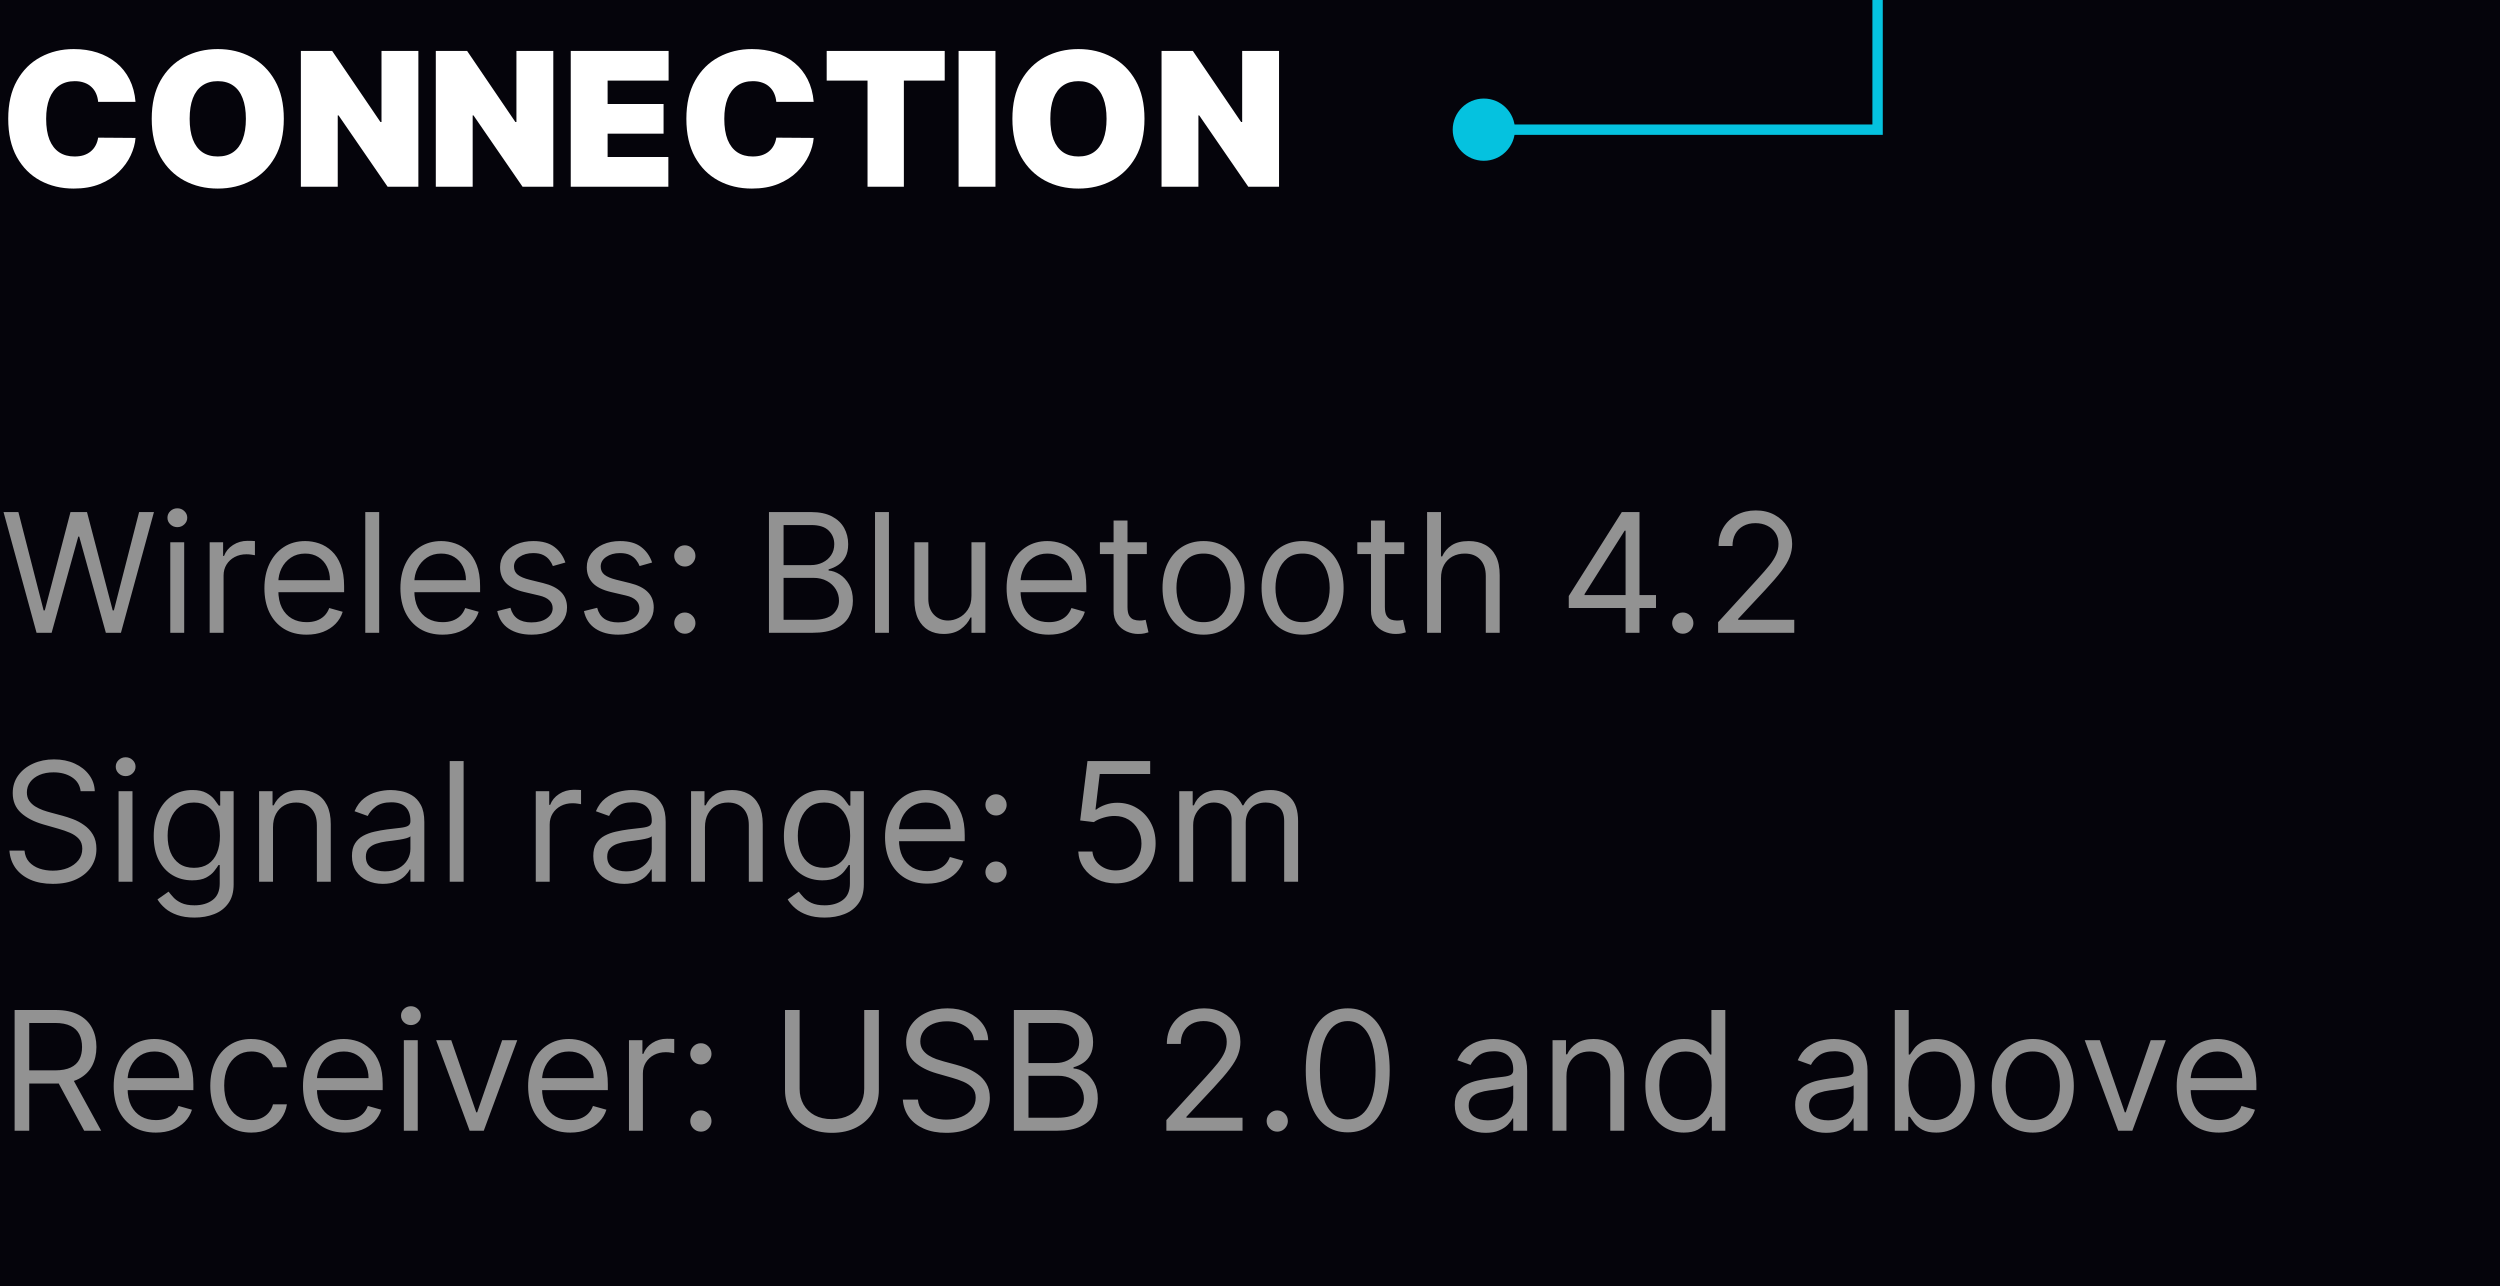 <svg width="241" height="124" viewBox="0 0 241 124" fill="none" xmlns="http://www.w3.org/2000/svg">
<rect width="241" height="124" fill="#E5E5E5"/>
<g clip-path="url(#clip0_0_1)">
<rect width="1280" height="4543" transform="translate(-199 -2872)" fill="white"/>
<rect x="-199" y="-442" width="1280" height="681" fill="#05040B"/>
<path d="M3.523 61L0.341 49.364H1.773L4.205 58.841H4.318L6.795 49.364H8.386L10.864 58.841H10.977L13.409 49.364H14.841L11.659 61H10.204L7.636 51.727H7.545L4.977 61H3.523ZM16.415 61V52.273H17.756V61H16.415ZM17.097 50.818C16.835 50.818 16.61 50.729 16.421 50.551C16.235 50.373 16.142 50.159 16.142 49.909C16.142 49.659 16.235 49.445 16.421 49.267C16.61 49.089 16.835 49 17.097 49C17.358 49 17.581 49.089 17.767 49.267C17.956 49.445 18.051 49.659 18.051 49.909C18.051 50.159 17.956 50.373 17.767 50.551C17.581 50.729 17.358 50.818 17.097 50.818ZM20.212 61V52.273H21.507V53.591H21.598C21.757 53.159 22.045 52.809 22.462 52.54C22.878 52.271 23.348 52.136 23.871 52.136C23.969 52.136 24.092 52.138 24.24 52.142C24.388 52.146 24.5 52.151 24.575 52.159V53.523C24.53 53.511 24.426 53.494 24.263 53.472C24.104 53.445 23.935 53.432 23.757 53.432C23.333 53.432 22.954 53.521 22.621 53.699C22.291 53.873 22.03 54.115 21.837 54.426C21.647 54.733 21.553 55.083 21.553 55.477V61H20.212ZM29.558 61.182C28.717 61.182 27.992 60.996 27.382 60.625C26.776 60.25 26.308 59.727 25.979 59.057C25.653 58.383 25.49 57.599 25.49 56.705C25.49 55.811 25.653 55.023 25.979 54.341C26.308 53.655 26.767 53.121 27.354 52.739C27.945 52.352 28.634 52.159 29.422 52.159C29.876 52.159 30.325 52.235 30.768 52.386C31.212 52.538 31.615 52.784 31.979 53.125C32.342 53.462 32.632 53.909 32.848 54.466C33.064 55.023 33.172 55.708 33.172 56.523V57.091H26.445V55.932H31.808C31.808 55.439 31.71 55 31.513 54.614C31.32 54.227 31.043 53.922 30.683 53.699C30.327 53.475 29.907 53.364 29.422 53.364C28.888 53.364 28.426 53.496 28.035 53.761C27.649 54.023 27.352 54.364 27.143 54.784C26.935 55.205 26.831 55.655 26.831 56.136V56.909C26.831 57.568 26.945 58.127 27.172 58.585C27.403 59.04 27.723 59.386 28.132 59.625C28.541 59.86 29.017 59.977 29.558 59.977C29.91 59.977 30.229 59.928 30.513 59.83C30.801 59.727 31.049 59.576 31.257 59.375C31.465 59.17 31.626 58.917 31.74 58.614L33.035 58.977C32.899 59.417 32.67 59.803 32.348 60.136C32.026 60.466 31.628 60.724 31.155 60.909C30.681 61.091 30.149 61.182 29.558 61.182ZM36.553 49.364V61H35.212V49.364H36.553ZM42.668 61.182C41.827 61.182 41.101 60.996 40.492 60.625C39.885 60.25 39.418 59.727 39.088 59.057C38.762 58.383 38.599 57.599 38.599 56.705C38.599 55.811 38.762 55.023 39.088 54.341C39.418 53.655 39.876 53.121 40.463 52.739C41.054 52.352 41.743 52.159 42.531 52.159C42.986 52.159 43.435 52.235 43.878 52.386C44.321 52.538 44.724 52.784 45.088 53.125C45.452 53.462 45.742 53.909 45.957 54.466C46.173 55.023 46.281 55.708 46.281 56.523V57.091H39.554V55.932H44.918C44.918 55.439 44.819 55 44.622 54.614C44.429 54.227 44.153 53.922 43.793 53.699C43.437 53.475 43.016 53.364 42.531 53.364C41.997 53.364 41.535 53.496 41.145 53.761C40.758 54.023 40.461 54.364 40.253 54.784C40.044 55.205 39.94 55.655 39.94 56.136V56.909C39.94 57.568 40.054 58.127 40.281 58.585C40.512 59.04 40.832 59.386 41.242 59.625C41.651 59.86 42.126 59.977 42.668 59.977C43.02 59.977 43.338 59.928 43.622 59.83C43.91 59.727 44.158 59.576 44.367 59.375C44.575 59.17 44.736 58.917 44.849 58.614L46.145 58.977C46.008 59.417 45.779 59.803 45.457 60.136C45.135 60.466 44.738 60.724 44.264 60.909C43.791 61.091 43.258 61.182 42.668 61.182ZM54.503 54.227L53.298 54.568C53.222 54.367 53.111 54.172 52.963 53.983C52.819 53.79 52.622 53.631 52.372 53.506C52.122 53.381 51.802 53.318 51.412 53.318C50.878 53.318 50.433 53.441 50.077 53.688C49.724 53.93 49.548 54.239 49.548 54.614C49.548 54.947 49.669 55.21 49.912 55.403C50.154 55.597 50.533 55.758 51.048 55.886L52.344 56.205C53.124 56.394 53.706 56.684 54.088 57.074C54.471 57.46 54.662 57.958 54.662 58.568C54.662 59.068 54.518 59.515 54.23 59.909C53.946 60.303 53.548 60.614 53.037 60.841C52.526 61.068 51.931 61.182 51.253 61.182C50.363 61.182 49.626 60.989 49.043 60.602C48.459 60.216 48.09 59.651 47.935 58.909L49.207 58.591C49.329 59.061 49.558 59.413 49.895 59.648C50.236 59.883 50.681 60 51.23 60C51.855 60 52.351 59.867 52.719 59.602C53.09 59.333 53.276 59.011 53.276 58.636C53.276 58.333 53.169 58.08 52.957 57.875C52.745 57.667 52.419 57.511 51.98 57.409L50.526 57.068C49.726 56.879 49.139 56.585 48.764 56.188C48.393 55.786 48.207 55.284 48.207 54.682C48.207 54.189 48.346 53.754 48.622 53.375C48.903 52.996 49.283 52.699 49.764 52.483C50.249 52.267 50.798 52.159 51.412 52.159C52.276 52.159 52.954 52.349 53.446 52.727C53.942 53.106 54.294 53.606 54.503 54.227ZM62.862 54.227L61.658 54.568C61.582 54.367 61.47 54.172 61.322 53.983C61.178 53.79 60.981 53.631 60.731 53.506C60.481 53.381 60.161 53.318 59.771 53.318C59.237 53.318 58.792 53.441 58.436 53.688C58.084 53.93 57.908 54.239 57.908 54.614C57.908 54.947 58.029 55.21 58.271 55.403C58.514 55.597 58.892 55.758 59.408 55.886L60.703 56.205C61.483 56.394 62.065 56.684 62.447 57.074C62.83 57.46 63.021 57.958 63.021 58.568C63.021 59.068 62.877 59.515 62.59 59.909C62.305 60.303 61.908 60.614 61.396 60.841C60.885 61.068 60.29 61.182 59.612 61.182C58.722 61.182 57.985 60.989 57.402 60.602C56.819 60.216 56.449 59.651 56.294 58.909L57.567 58.591C57.688 59.061 57.917 59.413 58.254 59.648C58.595 59.883 59.04 60 59.59 60C60.215 60 60.711 59.867 61.078 59.602C61.449 59.333 61.635 59.011 61.635 58.636C61.635 58.333 61.529 58.08 61.317 57.875C61.105 57.667 60.779 57.511 60.34 57.409L58.885 57.068C58.086 56.879 57.499 56.585 57.124 56.188C56.752 55.786 56.567 55.284 56.567 54.682C56.567 54.189 56.705 53.754 56.981 53.375C57.262 52.996 57.642 52.699 58.124 52.483C58.608 52.267 59.158 52.159 59.771 52.159C60.635 52.159 61.313 52.349 61.805 52.727C62.302 53.106 62.654 53.606 62.862 54.227ZM66.017 61.091C65.737 61.091 65.496 60.99 65.296 60.79C65.095 60.589 64.994 60.349 64.994 60.068C64.994 59.788 65.095 59.547 65.296 59.347C65.496 59.146 65.737 59.045 66.017 59.045C66.297 59.045 66.538 59.146 66.739 59.347C66.939 59.547 67.04 59.788 67.04 60.068C67.04 60.254 66.992 60.424 66.898 60.58C66.807 60.735 66.684 60.86 66.528 60.955C66.377 61.045 66.206 61.091 66.017 61.091ZM66.017 54.614C65.737 54.614 65.496 54.513 65.296 54.312C65.095 54.112 64.994 53.871 64.994 53.591C64.994 53.311 65.095 53.07 65.296 52.869C65.496 52.669 65.737 52.568 66.017 52.568C66.297 52.568 66.538 52.669 66.739 52.869C66.939 53.07 67.04 53.311 67.04 53.591C67.04 53.776 66.992 53.947 66.898 54.102C66.807 54.258 66.684 54.383 66.528 54.477C66.377 54.568 66.206 54.614 66.017 54.614ZM74.128 61V49.364H78.196C79.007 49.364 79.675 49.504 80.202 49.784C80.728 50.061 81.12 50.434 81.378 50.903C81.635 51.369 81.764 51.886 81.764 52.455C81.764 52.955 81.675 53.367 81.497 53.693C81.323 54.019 81.092 54.276 80.804 54.466C80.52 54.655 80.211 54.795 79.878 54.886V55C80.234 55.023 80.592 55.148 80.952 55.375C81.312 55.602 81.613 55.928 81.855 56.352C82.097 56.776 82.219 57.295 82.219 57.909C82.219 58.492 82.086 59.017 81.821 59.483C81.556 59.949 81.137 60.318 80.565 60.591C79.993 60.864 79.249 61 78.332 61H74.128ZM75.537 59.75H78.332C79.253 59.75 79.906 59.572 80.293 59.216C80.683 58.856 80.878 58.42 80.878 57.909C80.878 57.515 80.778 57.151 80.577 56.818C80.376 56.481 80.09 56.212 79.719 56.011C79.347 55.807 78.908 55.705 78.401 55.705H75.537V59.75ZM75.537 54.477H78.151C78.575 54.477 78.957 54.394 79.298 54.227C79.643 54.061 79.916 53.826 80.117 53.523C80.321 53.22 80.423 52.864 80.423 52.455C80.423 51.943 80.245 51.51 79.889 51.153C79.533 50.794 78.969 50.614 78.196 50.614H75.537V54.477ZM85.693 49.364V61H84.352V49.364H85.693ZM93.649 57.432V52.273H94.99V61H93.649V59.523H93.558C93.354 59.966 93.035 60.343 92.604 60.653C92.172 60.96 91.626 61.114 90.967 61.114C90.422 61.114 89.937 60.994 89.513 60.756C89.088 60.513 88.755 60.15 88.513 59.665C88.27 59.176 88.149 58.561 88.149 57.818V52.273H89.49V57.727C89.49 58.364 89.668 58.871 90.024 59.25C90.384 59.629 90.842 59.818 91.399 59.818C91.733 59.818 92.072 59.733 92.416 59.562C92.765 59.392 93.056 59.131 93.291 58.778C93.53 58.426 93.649 57.977 93.649 57.432ZM101.105 61.182C100.264 61.182 99.539 60.996 98.929 60.625C98.323 60.25 97.855 59.727 97.526 59.057C97.2 58.383 97.037 57.599 97.037 56.705C97.037 55.811 97.2 55.023 97.526 54.341C97.855 53.655 98.313 53.121 98.901 52.739C99.492 52.352 100.181 52.159 100.969 52.159C101.423 52.159 101.872 52.235 102.315 52.386C102.759 52.538 103.162 52.784 103.526 53.125C103.889 53.462 104.179 53.909 104.395 54.466C104.611 55.023 104.719 55.708 104.719 56.523V57.091H97.992V55.932H103.355C103.355 55.439 103.257 55 103.06 54.614C102.866 54.227 102.59 53.922 102.23 53.699C101.874 53.475 101.454 53.364 100.969 53.364C100.435 53.364 99.972 53.496 99.582 53.761C99.196 54.023 98.899 54.364 98.69 54.784C98.482 55.205 98.378 55.655 98.378 56.136V56.909C98.378 57.568 98.492 58.127 98.719 58.585C98.95 59.04 99.27 59.386 99.679 59.625C100.088 59.86 100.563 59.977 101.105 59.977C101.457 59.977 101.776 59.928 102.06 59.83C102.348 59.727 102.596 59.576 102.804 59.375C103.012 59.17 103.173 58.917 103.287 58.614L104.582 58.977C104.446 59.417 104.217 59.803 103.895 60.136C103.573 60.466 103.175 60.724 102.702 60.909C102.228 61.091 101.696 61.182 101.105 61.182ZM110.554 52.273V53.409H106.031V52.273H110.554ZM107.349 50.182H108.69V58.5C108.69 58.879 108.745 59.163 108.855 59.352C108.969 59.538 109.113 59.663 109.287 59.727C109.465 59.788 109.652 59.818 109.849 59.818C109.997 59.818 110.118 59.811 110.213 59.795C110.308 59.776 110.384 59.761 110.44 59.75L110.713 60.955C110.622 60.989 110.495 61.023 110.332 61.057C110.17 61.095 109.963 61.114 109.713 61.114C109.334 61.114 108.963 61.032 108.599 60.869C108.24 60.706 107.94 60.458 107.702 60.125C107.467 59.792 107.349 59.371 107.349 58.864V50.182ZM116.023 61.182C115.235 61.182 114.544 60.994 113.949 60.619C113.358 60.244 112.896 59.72 112.562 59.045C112.233 58.371 112.068 57.583 112.068 56.682C112.068 55.773 112.233 54.979 112.562 54.301C112.896 53.623 113.358 53.097 113.949 52.722C114.544 52.347 115.235 52.159 116.023 52.159C116.811 52.159 117.5 52.347 118.091 52.722C118.686 53.097 119.148 53.623 119.477 54.301C119.811 54.979 119.977 55.773 119.977 56.682C119.977 57.583 119.811 58.371 119.477 59.045C119.148 59.72 118.686 60.244 118.091 60.619C117.5 60.994 116.811 61.182 116.023 61.182ZM116.023 59.977C116.621 59.977 117.114 59.824 117.5 59.517C117.886 59.21 118.172 58.807 118.358 58.307C118.544 57.807 118.636 57.265 118.636 56.682C118.636 56.099 118.544 55.555 118.358 55.051C118.172 54.547 117.886 54.14 117.5 53.83C117.114 53.519 116.621 53.364 116.023 53.364C115.424 53.364 114.932 53.519 114.545 53.83C114.159 54.14 113.873 54.547 113.688 55.051C113.502 55.555 113.409 56.099 113.409 56.682C113.409 57.265 113.502 57.807 113.688 58.307C113.873 58.807 114.159 59.21 114.545 59.517C114.932 59.824 115.424 59.977 116.023 59.977ZM125.57 61.182C124.782 61.182 124.09 60.994 123.496 60.619C122.905 60.244 122.443 59.72 122.109 59.045C121.78 58.371 121.615 57.583 121.615 56.682C121.615 55.773 121.78 54.979 122.109 54.301C122.443 53.623 122.905 53.097 123.496 52.722C124.09 52.347 124.782 52.159 125.57 52.159C126.357 52.159 127.047 52.347 127.638 52.722C128.232 53.097 128.695 53.623 129.024 54.301C129.357 54.979 129.524 55.773 129.524 56.682C129.524 57.583 129.357 58.371 129.024 59.045C128.695 59.72 128.232 60.244 127.638 60.619C127.047 60.994 126.357 61.182 125.57 61.182ZM125.57 59.977C126.168 59.977 126.661 59.824 127.047 59.517C127.433 59.21 127.719 58.807 127.905 58.307C128.09 57.807 128.183 57.265 128.183 56.682C128.183 56.099 128.09 55.555 127.905 55.051C127.719 54.547 127.433 54.14 127.047 53.83C126.661 53.519 126.168 53.364 125.57 53.364C124.971 53.364 124.479 53.519 124.092 53.83C123.706 54.14 123.42 54.547 123.234 55.051C123.049 55.555 122.956 56.099 122.956 56.682C122.956 57.265 123.049 57.807 123.234 58.307C123.42 58.807 123.706 59.21 124.092 59.517C124.479 59.824 124.971 59.977 125.57 59.977ZM135.366 52.273V53.409H130.844V52.273H135.366ZM132.162 50.182H133.503V58.5C133.503 58.879 133.558 59.163 133.668 59.352C133.781 59.538 133.925 59.663 134.099 59.727C134.277 59.788 134.465 59.818 134.662 59.818C134.81 59.818 134.931 59.811 135.026 59.795C135.12 59.776 135.196 59.761 135.253 59.75L135.526 60.955C135.435 60.989 135.308 61.023 135.145 61.057C134.982 61.095 134.776 61.114 134.526 61.114C134.147 61.114 133.776 61.032 133.412 60.869C133.052 60.706 132.753 60.458 132.514 60.125C132.279 59.792 132.162 59.371 132.162 58.864V50.182ZM138.912 55.75V61H137.571V49.364H138.912V53.636H139.026C139.23 53.186 139.537 52.828 139.946 52.562C140.359 52.294 140.908 52.159 141.594 52.159C142.188 52.159 142.709 52.278 143.156 52.517C143.603 52.752 143.95 53.114 144.196 53.602C144.446 54.087 144.571 54.705 144.571 55.455V61H143.23V55.545C143.23 54.852 143.05 54.316 142.69 53.938C142.334 53.555 141.84 53.364 141.207 53.364C140.768 53.364 140.374 53.456 140.026 53.642C139.681 53.828 139.408 54.099 139.207 54.455C139.01 54.811 138.912 55.242 138.912 55.75ZM151.229 58.614V57.455L156.342 49.364H157.183V51.159H156.615L152.751 57.273V57.364H159.638V58.614H151.229ZM156.706 61V58.261V57.722V49.364H158.047V61H156.706ZM162.22 61.091C161.94 61.091 161.699 60.99 161.499 60.79C161.298 60.589 161.197 60.349 161.197 60.068C161.197 59.788 161.298 59.547 161.499 59.347C161.699 59.146 161.94 59.045 162.22 59.045C162.5 59.045 162.741 59.146 162.942 59.347C163.143 59.547 163.243 59.788 163.243 60.068C163.243 60.254 163.196 60.424 163.101 60.58C163.01 60.735 162.887 60.86 162.732 60.955C162.58 61.045 162.41 61.091 162.22 61.091ZM165.626 61V59.977L169.467 55.773C169.918 55.28 170.289 54.852 170.581 54.489C170.873 54.121 171.089 53.776 171.229 53.455C171.373 53.129 171.445 52.788 171.445 52.432C171.445 52.023 171.346 51.669 171.149 51.369C170.956 51.07 170.691 50.839 170.354 50.676C170.017 50.513 169.638 50.432 169.217 50.432C168.77 50.432 168.38 50.525 168.047 50.71C167.717 50.892 167.462 51.148 167.28 51.477C167.102 51.807 167.013 52.193 167.013 52.636H165.672C165.672 51.955 165.829 51.356 166.143 50.841C166.458 50.326 166.886 49.924 167.428 49.636C167.973 49.349 168.585 49.205 169.263 49.205C169.945 49.205 170.549 49.349 171.075 49.636C171.602 49.924 172.015 50.312 172.314 50.801C172.613 51.29 172.763 51.833 172.763 52.432C172.763 52.86 172.685 53.278 172.53 53.688C172.378 54.093 172.113 54.545 171.734 55.045C171.359 55.542 170.839 56.148 170.172 56.864L167.558 59.659V59.75H172.967V61H165.626ZM7.773 76.273C7.705 75.697 7.428 75.25 6.943 74.932C6.458 74.614 5.864 74.454 5.159 74.454C4.644 74.454 4.193 74.538 3.807 74.704C3.424 74.871 3.125 75.1 2.909 75.392C2.697 75.684 2.591 76.015 2.591 76.386C2.591 76.697 2.665 76.964 2.812 77.188C2.964 77.407 3.157 77.591 3.392 77.739C3.627 77.883 3.873 78.002 4.131 78.097C4.388 78.188 4.625 78.261 4.841 78.318L6.023 78.636C6.326 78.716 6.663 78.826 7.034 78.966C7.409 79.106 7.767 79.297 8.108 79.54C8.453 79.778 8.737 80.085 8.96 80.46C9.184 80.835 9.295 81.296 9.295 81.841C9.295 82.47 9.131 83.038 8.801 83.546C8.475 84.053 7.998 84.456 7.369 84.756C6.744 85.055 5.985 85.204 5.091 85.204C4.258 85.204 3.536 85.07 2.926 84.801C2.32 84.532 1.843 84.157 1.494 83.676C1.15 83.195 0.955 82.636 0.909 82H2.364C2.402 82.439 2.549 82.803 2.807 83.091C3.068 83.375 3.398 83.587 3.795 83.727C4.197 83.864 4.629 83.932 5.091 83.932C5.629 83.932 6.112 83.845 6.54 83.671C6.968 83.492 7.307 83.246 7.557 82.932C7.807 82.614 7.932 82.242 7.932 81.818C7.932 81.432 7.824 81.117 7.608 80.875C7.392 80.633 7.108 80.436 6.756 80.284C6.403 80.133 6.023 80 5.614 79.886L4.182 79.477C3.273 79.216 2.553 78.843 2.023 78.358C1.492 77.873 1.227 77.239 1.227 76.454C1.227 75.803 1.403 75.235 1.756 74.75C2.112 74.261 2.589 73.883 3.188 73.614C3.79 73.341 4.462 73.204 5.205 73.204C5.955 73.204 6.621 73.339 7.205 73.608C7.788 73.873 8.25 74.237 8.591 74.699C8.936 75.161 9.117 75.686 9.136 76.273H7.773ZM11.43 85V76.273H12.771V85H11.43ZM12.112 74.818C11.851 74.818 11.626 74.729 11.436 74.551C11.251 74.373 11.158 74.159 11.158 73.909C11.158 73.659 11.251 73.445 11.436 73.267C11.626 73.089 11.851 73 12.112 73C12.374 73 12.597 73.089 12.783 73.267C12.972 73.445 13.067 73.659 13.067 73.909C13.067 74.159 12.972 74.373 12.783 74.551C12.597 74.729 12.374 74.818 12.112 74.818ZM18.75 88.454C18.102 88.454 17.546 88.371 17.079 88.204C16.614 88.042 16.225 87.826 15.915 87.557C15.608 87.292 15.364 87.008 15.182 86.704L16.25 85.954C16.371 86.114 16.525 86.296 16.71 86.5C16.896 86.708 17.15 86.888 17.472 87.04C17.797 87.195 18.224 87.273 18.75 87.273C19.454 87.273 20.036 87.102 20.494 86.761C20.953 86.421 21.182 85.886 21.182 85.159V83.386H21.068C20.97 83.546 20.829 83.742 20.648 83.977C20.47 84.208 20.212 84.415 19.875 84.597C19.542 84.775 19.091 84.864 18.523 84.864C17.818 84.864 17.186 84.697 16.625 84.364C16.068 84.03 15.627 83.546 15.301 82.909C14.979 82.273 14.818 81.5 14.818 80.591C14.818 79.697 14.975 78.919 15.29 78.256C15.604 77.589 16.042 77.074 16.602 76.71C17.163 76.343 17.811 76.159 18.546 76.159C19.114 76.159 19.564 76.254 19.898 76.443C20.235 76.629 20.492 76.841 20.671 77.079C20.852 77.314 20.992 77.508 21.091 77.659H21.227V76.273H22.523V85.25C22.523 86 22.352 86.61 22.011 87.079C21.674 87.553 21.22 87.9 20.648 88.119C20.079 88.343 19.447 88.454 18.75 88.454ZM18.704 83.659C19.242 83.659 19.697 83.536 20.068 83.29C20.439 83.044 20.722 82.689 20.915 82.227C21.108 81.765 21.204 81.212 21.204 80.568C21.204 79.939 21.11 79.385 20.921 78.903C20.731 78.422 20.451 78.046 20.079 77.773C19.708 77.5 19.25 77.364 18.704 77.364C18.136 77.364 17.663 77.508 17.284 77.796C16.909 78.083 16.627 78.47 16.438 78.954C16.252 79.439 16.159 79.977 16.159 80.568C16.159 81.174 16.254 81.71 16.443 82.176C16.636 82.638 16.921 83.002 17.296 83.267C17.674 83.528 18.144 83.659 18.704 83.659ZM26.318 79.75V85H24.977V76.273H26.273V77.636H26.386C26.591 77.193 26.901 76.837 27.318 76.568C27.735 76.296 28.273 76.159 28.932 76.159C29.523 76.159 30.04 76.28 30.483 76.523C30.926 76.761 31.271 77.125 31.517 77.614C31.763 78.099 31.886 78.712 31.886 79.454V85H30.546V79.546C30.546 78.86 30.367 78.326 30.011 77.943C29.655 77.557 29.167 77.364 28.546 77.364C28.117 77.364 27.735 77.456 27.398 77.642C27.064 77.828 26.801 78.099 26.608 78.454C26.415 78.811 26.318 79.242 26.318 79.75ZM36.905 85.204C36.352 85.204 35.85 85.1 35.399 84.892C34.948 84.68 34.59 84.375 34.325 83.977C34.06 83.576 33.928 83.091 33.928 82.523C33.928 82.023 34.026 81.617 34.223 81.307C34.42 80.992 34.683 80.746 35.013 80.568C35.342 80.39 35.706 80.258 36.104 80.171C36.505 80.079 36.909 80.008 37.314 79.954C37.844 79.886 38.274 79.835 38.604 79.801C38.937 79.763 39.179 79.701 39.331 79.614C39.486 79.526 39.564 79.375 39.564 79.159V79.114C39.564 78.553 39.41 78.117 39.104 77.807C38.801 77.496 38.34 77.341 37.723 77.341C37.083 77.341 36.581 77.481 36.217 77.761C35.854 78.042 35.598 78.341 35.45 78.659L34.178 78.204C34.405 77.674 34.708 77.261 35.087 76.966C35.469 76.667 35.886 76.458 36.337 76.341C36.791 76.22 37.238 76.159 37.678 76.159C37.958 76.159 38.28 76.193 38.644 76.261C39.011 76.326 39.365 76.46 39.706 76.665C40.051 76.869 40.337 77.178 40.564 77.591C40.791 78.004 40.905 78.557 40.905 79.25V85H39.564V83.818H39.496C39.405 84.008 39.253 84.21 39.041 84.426C38.829 84.642 38.547 84.826 38.195 84.977C37.842 85.129 37.412 85.204 36.905 85.204ZM37.109 84C37.64 84 38.087 83.896 38.45 83.688C38.818 83.479 39.094 83.21 39.28 82.881C39.469 82.551 39.564 82.204 39.564 81.841V80.614C39.507 80.682 39.382 80.744 39.189 80.801C38.999 80.854 38.78 80.901 38.53 80.943C38.284 80.981 38.043 81.015 37.808 81.046C37.577 81.072 37.39 81.095 37.246 81.114C36.897 81.159 36.572 81.233 36.269 81.335C35.969 81.434 35.727 81.583 35.541 81.784C35.359 81.981 35.269 82.25 35.269 82.591C35.269 83.057 35.441 83.409 35.785 83.648C36.134 83.883 36.575 84 37.109 84ZM44.693 73.364V85H43.352V73.364H44.693ZM51.649 85V76.273H52.945V77.591H53.035C53.195 77.159 53.483 76.809 53.899 76.54C54.316 76.271 54.785 76.136 55.308 76.136C55.407 76.136 55.53 76.138 55.678 76.142C55.825 76.146 55.937 76.151 56.013 76.159V77.523C55.967 77.511 55.863 77.494 55.7 77.472C55.541 77.445 55.373 77.432 55.195 77.432C54.77 77.432 54.392 77.521 54.058 77.699C53.729 77.873 53.467 78.115 53.274 78.426C53.085 78.733 52.99 79.083 52.99 79.477V85H51.649ZM60.17 85.204C59.617 85.204 59.115 85.1 58.665 84.892C58.214 84.68 57.856 84.375 57.591 83.977C57.326 83.576 57.193 83.091 57.193 82.523C57.193 82.023 57.292 81.617 57.489 81.307C57.686 80.992 57.949 80.746 58.278 80.568C58.608 80.39 58.972 80.258 59.369 80.171C59.771 80.079 60.174 80.008 60.58 79.954C61.11 79.886 61.54 79.835 61.869 79.801C62.203 79.763 62.445 79.701 62.597 79.614C62.752 79.526 62.83 79.375 62.83 79.159V79.114C62.83 78.553 62.676 78.117 62.369 77.807C62.066 77.496 61.606 77.341 60.989 77.341C60.349 77.341 59.847 77.481 59.483 77.761C59.119 78.042 58.864 78.341 58.716 78.659L57.443 78.204C57.67 77.674 57.974 77.261 58.352 76.966C58.735 76.667 59.151 76.458 59.602 76.341C60.057 76.22 60.504 76.159 60.943 76.159C61.224 76.159 61.545 76.193 61.909 76.261C62.276 76.326 62.631 76.46 62.972 76.665C63.316 76.869 63.602 77.178 63.83 77.591C64.057 78.004 64.171 78.557 64.171 79.25V85H62.83V83.818H62.761C62.67 84.008 62.519 84.21 62.307 84.426C62.095 84.642 61.812 84.826 61.46 84.977C61.108 85.129 60.678 85.204 60.17 85.204ZM60.375 84C60.905 84 61.352 83.896 61.716 83.688C62.083 83.479 62.36 83.21 62.545 82.881C62.735 82.551 62.83 82.204 62.83 81.841V80.614C62.773 80.682 62.648 80.744 62.455 80.801C62.265 80.854 62.045 80.901 61.795 80.943C61.549 80.981 61.309 81.015 61.074 81.046C60.843 81.072 60.655 81.095 60.511 81.114C60.163 81.159 59.837 81.233 59.534 81.335C59.235 81.434 58.992 81.583 58.807 81.784C58.625 81.981 58.534 82.25 58.534 82.591C58.534 83.057 58.706 83.409 59.051 83.648C59.4 83.883 59.841 84 60.375 84ZM67.959 79.75V85H66.618V76.273H67.913V77.636H68.027C68.231 77.193 68.542 76.837 68.959 76.568C69.376 76.296 69.913 76.159 70.572 76.159C71.163 76.159 71.68 76.28 72.124 76.523C72.567 76.761 72.912 77.125 73.158 77.614C73.404 78.099 73.527 78.712 73.527 79.454V85H72.186V79.546C72.186 78.86 72.008 78.326 71.652 77.943C71.296 77.557 70.807 77.364 70.186 77.364C69.758 77.364 69.376 77.456 69.038 77.642C68.705 77.828 68.442 78.099 68.249 78.454C68.055 78.811 67.959 79.242 67.959 79.75ZM79.5 88.454C78.852 88.454 78.296 88.371 77.829 88.204C77.364 88.042 76.975 87.826 76.665 87.557C76.358 87.292 76.114 87.008 75.932 86.704L77 85.954C77.121 86.114 77.275 86.296 77.46 86.5C77.646 86.708 77.9 86.888 78.222 87.04C78.547 87.195 78.974 87.273 79.5 87.273C80.204 87.273 80.786 87.102 81.244 86.761C81.703 86.421 81.932 85.886 81.932 85.159V83.386H81.818C81.72 83.546 81.579 83.742 81.398 83.977C81.22 84.208 80.962 84.415 80.625 84.597C80.292 84.775 79.841 84.864 79.273 84.864C78.568 84.864 77.936 84.697 77.375 84.364C76.818 84.03 76.377 83.546 76.051 82.909C75.729 82.273 75.568 81.5 75.568 80.591C75.568 79.697 75.725 78.919 76.04 78.256C76.354 77.589 76.792 77.074 77.352 76.71C77.913 76.343 78.561 76.159 79.296 76.159C79.864 76.159 80.314 76.254 80.648 76.443C80.985 76.629 81.242 76.841 81.421 77.079C81.602 77.314 81.742 77.508 81.841 77.659H81.977V76.273H83.273V85.25C83.273 86 83.102 86.61 82.761 87.079C82.424 87.553 81.97 87.9 81.398 88.119C80.829 88.343 80.197 88.454 79.5 88.454ZM79.454 83.659C79.992 83.659 80.447 83.536 80.818 83.29C81.189 83.044 81.472 82.689 81.665 82.227C81.858 81.765 81.954 81.212 81.954 80.568C81.954 79.939 81.86 79.385 81.671 78.903C81.481 78.422 81.201 78.046 80.829 77.773C80.458 77.5 80 77.364 79.454 77.364C78.886 77.364 78.413 77.508 78.034 77.796C77.659 78.083 77.377 78.47 77.188 78.954C77.002 79.439 76.909 79.977 76.909 80.568C76.909 81.174 77.004 81.71 77.193 82.176C77.386 82.638 77.671 83.002 78.046 83.267C78.424 83.528 78.894 83.659 79.454 83.659ZM89.386 85.182C88.546 85.182 87.82 84.996 87.21 84.625C86.604 84.25 86.136 83.727 85.807 83.057C85.481 82.383 85.318 81.599 85.318 80.704C85.318 79.811 85.481 79.023 85.807 78.341C86.136 77.655 86.595 77.121 87.182 76.739C87.773 76.352 88.462 76.159 89.25 76.159C89.704 76.159 90.153 76.235 90.597 76.386C91.04 76.538 91.443 76.784 91.807 77.125C92.171 77.462 92.46 77.909 92.676 78.466C92.892 79.023 93 79.708 93 80.523V81.091H86.273V79.932H91.636C91.636 79.439 91.538 79 91.341 78.614C91.148 78.227 90.871 77.922 90.511 77.699C90.155 77.475 89.735 77.364 89.25 77.364C88.716 77.364 88.254 77.496 87.864 77.761C87.477 78.023 87.18 78.364 86.972 78.784C86.763 79.204 86.659 79.655 86.659 80.136V80.909C86.659 81.568 86.773 82.127 87 82.585C87.231 83.04 87.551 83.386 87.96 83.625C88.369 83.86 88.845 83.977 89.386 83.977C89.739 83.977 90.057 83.928 90.341 83.829C90.629 83.727 90.877 83.576 91.085 83.375C91.294 83.171 91.454 82.917 91.568 82.614L92.864 82.977C92.727 83.417 92.498 83.803 92.176 84.136C91.854 84.466 91.456 84.724 90.983 84.909C90.51 85.091 89.977 85.182 89.386 85.182ZM96.017 85.091C95.737 85.091 95.496 84.99 95.296 84.79C95.095 84.589 94.994 84.349 94.994 84.068C94.994 83.788 95.095 83.547 95.296 83.347C95.496 83.146 95.737 83.046 96.017 83.046C96.297 83.046 96.538 83.146 96.739 83.347C96.939 83.547 97.04 83.788 97.04 84.068C97.04 84.254 96.992 84.424 96.898 84.579C96.807 84.735 96.684 84.86 96.528 84.954C96.377 85.046 96.206 85.091 96.017 85.091ZM96.017 78.614C95.737 78.614 95.496 78.513 95.296 78.312C95.095 78.112 94.994 77.871 94.994 77.591C94.994 77.311 95.095 77.07 95.296 76.869C95.496 76.669 95.737 76.568 96.017 76.568C96.297 76.568 96.538 76.669 96.739 76.869C96.939 77.07 97.04 77.311 97.04 77.591C97.04 77.776 96.992 77.947 96.898 78.102C96.807 78.258 96.684 78.383 96.528 78.477C96.377 78.568 96.206 78.614 96.017 78.614ZM107.56 85.159C106.893 85.159 106.293 85.026 105.759 84.761C105.224 84.496 104.796 84.133 104.474 83.671C104.152 83.208 103.976 82.682 103.946 82.091H105.31C105.363 82.617 105.601 83.053 106.026 83.398C106.454 83.739 106.965 83.909 107.56 83.909C108.037 83.909 108.461 83.797 108.832 83.574C109.207 83.35 109.501 83.044 109.713 82.653C109.929 82.26 110.037 81.814 110.037 81.318C110.037 80.811 109.925 80.358 109.702 79.96C109.482 79.559 109.179 79.242 108.793 79.011C108.406 78.78 107.965 78.663 107.469 78.659C107.113 78.655 106.747 78.71 106.372 78.824C105.997 78.934 105.688 79.076 105.446 79.25L104.128 79.091L104.832 73.364H110.878V74.614H106.014L105.605 78.046H105.673C105.912 77.856 106.211 77.699 106.571 77.574C106.931 77.449 107.306 77.386 107.696 77.386C108.408 77.386 109.043 77.557 109.599 77.898C110.16 78.235 110.599 78.697 110.918 79.284C111.24 79.871 111.401 80.542 111.401 81.296C111.401 82.038 111.234 82.701 110.901 83.284C110.571 83.864 110.116 84.322 109.537 84.659C108.957 84.992 108.298 85.159 107.56 85.159ZM113.68 85V76.273H114.976V77.636H115.089C115.271 77.171 115.565 76.809 115.97 76.551C116.375 76.29 116.862 76.159 117.43 76.159C118.006 76.159 118.485 76.29 118.868 76.551C119.254 76.809 119.555 77.171 119.771 77.636H119.862C120.086 77.186 120.421 76.828 120.868 76.562C121.315 76.294 121.851 76.159 122.476 76.159C123.256 76.159 123.894 76.403 124.391 76.892C124.887 77.377 125.135 78.133 125.135 79.159V85H123.794V79.159C123.794 78.515 123.618 78.055 123.266 77.778C122.913 77.502 122.499 77.364 122.021 77.364C121.408 77.364 120.932 77.549 120.595 77.921C120.258 78.288 120.089 78.754 120.089 79.318V85H118.726V79.023C118.726 78.526 118.565 78.127 118.243 77.824C117.921 77.517 117.506 77.364 116.999 77.364C116.65 77.364 116.324 77.456 116.021 77.642C115.722 77.828 115.48 78.085 115.294 78.415C115.112 78.74 115.021 79.117 115.021 79.546V85H113.68ZM1.409 109V97.364H5.341C6.25 97.364 6.996 97.519 7.58 97.829C8.163 98.136 8.595 98.559 8.875 99.097C9.155 99.635 9.295 100.246 9.295 100.932C9.295 101.617 9.155 102.225 8.875 102.756C8.595 103.286 8.165 103.703 7.585 104.006C7.006 104.305 6.265 104.455 5.364 104.455H2.182V103.182H5.318C5.939 103.182 6.439 103.091 6.818 102.909C7.201 102.727 7.477 102.47 7.648 102.136C7.822 101.799 7.909 101.398 7.909 100.932C7.909 100.466 7.822 100.059 7.648 99.71C7.473 99.362 7.195 99.093 6.812 98.903C6.43 98.71 5.924 98.614 5.295 98.614H2.818V109H1.409ZM6.886 103.773L9.75 109H8.114L5.295 103.773H6.886ZM15.027 109.182C14.186 109.182 13.461 108.996 12.851 108.625C12.245 108.25 11.777 107.727 11.447 107.057C11.122 106.383 10.959 105.598 10.959 104.705C10.959 103.811 11.122 103.023 11.447 102.341C11.777 101.655 12.235 101.121 12.822 100.739C13.413 100.352 14.103 100.159 14.891 100.159C15.345 100.159 15.794 100.235 16.237 100.386C16.68 100.538 17.084 100.784 17.447 101.125C17.811 101.462 18.101 101.909 18.317 102.466C18.533 103.023 18.641 103.708 18.641 104.523V105.091H11.913V103.932H17.277C17.277 103.439 17.178 103 16.982 102.614C16.788 102.227 16.512 101.922 16.152 101.699C15.796 101.475 15.376 101.364 14.891 101.364C14.357 101.364 13.894 101.496 13.504 101.761C13.118 102.023 12.82 102.364 12.612 102.784C12.404 103.205 12.3 103.655 12.3 104.136V104.909C12.3 105.568 12.413 106.127 12.641 106.585C12.872 107.04 13.192 107.386 13.601 107.625C14.01 107.86 14.485 107.977 15.027 107.977C15.379 107.977 15.697 107.928 15.982 107.83C16.269 107.727 16.517 107.576 16.726 107.375C16.934 107.17 17.095 106.917 17.209 106.614L18.504 106.977C18.368 107.417 18.139 107.803 17.817 108.136C17.495 108.466 17.097 108.723 16.624 108.909C16.15 109.091 15.618 109.182 15.027 109.182ZM24.226 109.182C23.408 109.182 22.703 108.989 22.112 108.602C21.521 108.216 21.067 107.684 20.749 107.006C20.43 106.328 20.271 105.553 20.271 104.682C20.271 103.795 20.434 103.013 20.76 102.335C21.09 101.653 21.548 101.121 22.135 100.739C22.726 100.352 23.415 100.159 24.203 100.159C24.817 100.159 25.37 100.273 25.862 100.5C26.355 100.727 26.758 101.045 27.072 101.455C27.387 101.864 27.582 102.341 27.658 102.886H26.317C26.215 102.489 25.987 102.136 25.635 101.83C25.287 101.519 24.817 101.364 24.226 101.364C23.703 101.364 23.245 101.5 22.851 101.773C22.461 102.042 22.156 102.422 21.936 102.915C21.72 103.403 21.612 103.977 21.612 104.636C21.612 105.311 21.718 105.898 21.93 106.398C22.146 106.898 22.449 107.286 22.84 107.562C23.233 107.839 23.695 107.977 24.226 107.977C24.574 107.977 24.891 107.917 25.175 107.795C25.459 107.674 25.699 107.5 25.896 107.273C26.093 107.045 26.233 106.773 26.317 106.455H27.658C27.582 106.97 27.394 107.434 27.095 107.847C26.8 108.256 26.408 108.581 25.919 108.824C25.434 109.062 24.87 109.182 24.226 109.182ZM33.277 109.182C32.436 109.182 31.711 108.996 31.101 108.625C30.495 108.25 30.027 107.727 29.697 107.057C29.372 106.383 29.209 105.598 29.209 104.705C29.209 103.811 29.372 103.023 29.697 102.341C30.027 101.655 30.485 101.121 31.072 100.739C31.663 100.352 32.353 100.159 33.141 100.159C33.595 100.159 34.044 100.235 34.487 100.386C34.93 100.538 35.334 100.784 35.697 101.125C36.061 101.462 36.351 101.909 36.567 102.466C36.783 103.023 36.891 103.708 36.891 104.523V105.091H30.163V103.932H35.527C35.527 103.439 35.428 103 35.231 102.614C35.038 102.227 34.762 101.922 34.402 101.699C34.046 101.475 33.626 101.364 33.141 101.364C32.606 101.364 32.144 101.496 31.754 101.761C31.368 102.023 31.07 102.364 30.862 102.784C30.654 103.205 30.55 103.655 30.55 104.136V104.909C30.55 105.568 30.663 106.127 30.891 106.585C31.122 107.04 31.442 107.386 31.851 107.625C32.26 107.86 32.735 107.977 33.277 107.977C33.629 107.977 33.947 107.928 34.231 107.83C34.519 107.727 34.767 107.576 34.976 107.375C35.184 107.17 35.345 106.917 35.459 106.614L36.754 106.977C36.618 107.417 36.389 107.803 36.067 108.136C35.745 108.466 35.347 108.723 34.874 108.909C34.4 109.091 33.868 109.182 33.277 109.182ZM38.93 109V100.273H40.271V109H38.93ZM39.612 98.818C39.351 98.818 39.126 98.729 38.936 98.551C38.751 98.373 38.658 98.159 38.658 97.909C38.658 97.659 38.751 97.445 38.936 97.267C39.126 97.089 39.351 97 39.612 97C39.874 97 40.097 97.089 40.283 97.267C40.472 97.445 40.567 97.659 40.567 97.909C40.567 98.159 40.472 98.373 40.283 98.551C40.097 98.729 39.874 98.818 39.612 98.818ZM49.864 100.273L46.636 109H45.273L42.045 100.273H43.5L45.909 107.227H46L48.409 100.273H49.864ZM54.98 109.182C54.139 109.182 53.414 108.996 52.804 108.625C52.198 108.25 51.73 107.727 51.401 107.057C51.075 106.383 50.912 105.598 50.912 104.705C50.912 103.811 51.075 103.023 51.401 102.341C51.73 101.655 52.188 101.121 52.776 100.739C53.367 100.352 54.056 100.159 54.844 100.159C55.298 100.159 55.747 100.235 56.19 100.386C56.633 100.538 57.037 100.784 57.401 101.125C57.764 101.462 58.054 101.909 58.27 102.466C58.486 103.023 58.594 103.708 58.594 104.523V105.091H51.867V103.932H57.23C57.23 103.439 57.132 103 56.935 102.614C56.742 102.227 56.465 101.922 56.105 101.699C55.749 101.475 55.329 101.364 54.844 101.364C54.31 101.364 53.847 101.496 53.457 101.761C53.071 102.023 52.774 102.364 52.565 102.784C52.357 103.205 52.253 103.655 52.253 104.136V104.909C52.253 105.568 52.367 106.127 52.594 106.585C52.825 107.04 53.145 107.386 53.554 107.625C53.963 107.86 54.438 107.977 54.98 107.977C55.332 107.977 55.651 107.928 55.935 107.83C56.222 107.727 56.471 107.576 56.679 107.375C56.887 107.17 57.048 106.917 57.162 106.614L58.457 106.977C58.321 107.417 58.092 107.803 57.77 108.136C57.448 108.466 57.05 108.723 56.577 108.909C56.103 109.091 55.571 109.182 54.98 109.182ZM60.633 109V100.273H61.929V101.591H62.02C62.179 101.159 62.467 100.809 62.883 100.54C63.3 100.271 63.77 100.136 64.293 100.136C64.391 100.136 64.514 100.138 64.662 100.142C64.81 100.146 64.921 100.152 64.997 100.159V101.523C64.952 101.511 64.847 101.494 64.685 101.472C64.526 101.445 64.357 101.432 64.179 101.432C63.755 101.432 63.376 101.521 63.043 101.699C62.713 101.873 62.452 102.116 62.258 102.426C62.069 102.733 61.974 103.083 61.974 103.477V109H60.633ZM67.564 109.091C67.284 109.091 67.043 108.991 66.842 108.79C66.642 108.589 66.541 108.348 66.541 108.068C66.541 107.788 66.642 107.547 66.842 107.347C67.043 107.146 67.284 107.045 67.564 107.045C67.844 107.045 68.085 107.146 68.285 107.347C68.486 107.547 68.587 107.788 68.587 108.068C68.587 108.254 68.539 108.424 68.445 108.58C68.354 108.735 68.231 108.86 68.075 108.955C67.924 109.045 67.753 109.091 67.564 109.091ZM67.564 102.614C67.284 102.614 67.043 102.513 66.842 102.312C66.642 102.112 66.541 101.871 66.541 101.591C66.541 101.311 66.642 101.07 66.842 100.869C67.043 100.669 67.284 100.568 67.564 100.568C67.844 100.568 68.085 100.669 68.285 100.869C68.486 101.07 68.587 101.311 68.587 101.591C68.587 101.777 68.539 101.947 68.445 102.102C68.354 102.258 68.231 102.383 68.075 102.477C67.924 102.568 67.753 102.614 67.564 102.614ZM83.311 97.364H84.72V105.068C84.72 105.864 84.533 106.574 84.158 107.199C83.787 107.82 83.262 108.311 82.584 108.67C81.906 109.027 81.11 109.205 80.197 109.205C79.285 109.205 78.489 109.027 77.811 108.67C77.133 108.311 76.606 107.82 76.231 107.199C75.86 106.574 75.675 105.864 75.675 105.068V97.364H77.084V104.955C77.084 105.523 77.209 106.028 77.459 106.472C77.709 106.911 78.065 107.258 78.527 107.511C78.993 107.761 79.55 107.886 80.197 107.886C80.845 107.886 81.402 107.761 81.868 107.511C82.334 107.258 82.69 106.911 82.936 106.472C83.186 106.028 83.311 105.523 83.311 104.955V97.364ZM93.898 100.273C93.829 99.697 93.553 99.25 93.068 98.932C92.583 98.614 91.989 98.454 91.284 98.454C90.769 98.454 90.318 98.538 89.932 98.704C89.549 98.871 89.25 99.1 89.034 99.392C88.822 99.684 88.716 100.015 88.716 100.386C88.716 100.697 88.79 100.964 88.938 101.188C89.089 101.407 89.282 101.591 89.517 101.739C89.752 101.883 89.998 102.002 90.256 102.097C90.513 102.187 90.75 102.261 90.966 102.318L92.148 102.636C92.451 102.716 92.788 102.826 93.159 102.966C93.534 103.106 93.892 103.297 94.233 103.54C94.578 103.778 94.862 104.085 95.085 104.46C95.309 104.835 95.421 105.295 95.421 105.841C95.421 106.47 95.256 107.038 94.926 107.545C94.6 108.053 94.123 108.456 93.494 108.756C92.869 109.055 92.11 109.205 91.216 109.205C90.383 109.205 89.661 109.07 89.051 108.801C88.445 108.532 87.968 108.157 87.619 107.676C87.275 107.195 87.079 106.636 87.034 106H88.489C88.526 106.439 88.674 106.803 88.932 107.091C89.193 107.375 89.523 107.587 89.921 107.727C90.322 107.864 90.754 107.932 91.216 107.932C91.754 107.932 92.237 107.845 92.665 107.67C93.093 107.492 93.432 107.246 93.682 106.932C93.932 106.614 94.057 106.242 94.057 105.818C94.057 105.432 93.949 105.117 93.733 104.875C93.517 104.633 93.233 104.436 92.881 104.284C92.528 104.133 92.148 104 91.739 103.886L90.307 103.477C89.398 103.216 88.678 102.843 88.148 102.358C87.617 101.873 87.352 101.239 87.352 100.455C87.352 99.803 87.528 99.235 87.881 98.75C88.237 98.261 88.714 97.883 89.312 97.614C89.915 97.341 90.587 97.204 91.329 97.204C92.079 97.204 92.746 97.339 93.329 97.608C93.913 97.873 94.375 98.237 94.716 98.699C95.061 99.161 95.242 99.686 95.261 100.273H93.898ZM97.737 109V97.364H101.805C102.616 97.364 103.285 97.504 103.811 97.784C104.338 98.061 104.73 98.434 104.987 98.903C105.245 99.369 105.374 99.886 105.374 100.455C105.374 100.955 105.285 101.367 105.107 101.693C104.932 102.019 104.701 102.277 104.413 102.466C104.129 102.655 103.821 102.795 103.487 102.886V103C103.843 103.023 104.201 103.148 104.561 103.375C104.921 103.602 105.222 103.928 105.464 104.352C105.707 104.777 105.828 105.295 105.828 105.909C105.828 106.492 105.696 107.017 105.43 107.483C105.165 107.949 104.747 108.318 104.175 108.591C103.603 108.864 102.858 109 101.942 109H97.737ZM99.146 107.75H101.942C102.862 107.75 103.516 107.572 103.902 107.216C104.292 106.856 104.487 106.42 104.487 105.909C104.487 105.515 104.387 105.152 104.186 104.818C103.985 104.481 103.699 104.212 103.328 104.011C102.957 103.807 102.518 103.705 102.01 103.705H99.146V107.75ZM99.146 102.477H101.76C102.184 102.477 102.567 102.394 102.908 102.227C103.252 102.061 103.525 101.826 103.726 101.523C103.93 101.22 104.033 100.864 104.033 100.455C104.033 99.943 103.855 99.51 103.499 99.153C103.143 98.794 102.578 98.614 101.805 98.614H99.146V102.477ZM112.439 109V107.977L116.28 103.773C116.731 103.28 117.102 102.852 117.393 102.489C117.685 102.121 117.901 101.777 118.041 101.455C118.185 101.129 118.257 100.788 118.257 100.432C118.257 100.023 118.159 99.669 117.962 99.369C117.768 99.07 117.503 98.839 117.166 98.676C116.829 98.513 116.45 98.432 116.03 98.432C115.583 98.432 115.193 98.525 114.859 98.71C114.53 98.892 114.274 99.148 114.092 99.477C113.914 99.807 113.825 100.193 113.825 100.636H112.484C112.484 99.954 112.642 99.356 112.956 98.841C113.27 98.326 113.698 97.924 114.24 97.636C114.786 97.349 115.397 97.204 116.075 97.204C116.757 97.204 117.361 97.349 117.888 97.636C118.414 97.924 118.827 98.312 119.126 98.801C119.426 99.29 119.575 99.833 119.575 100.432C119.575 100.86 119.498 101.278 119.342 101.688C119.191 102.093 118.926 102.545 118.547 103.045C118.172 103.542 117.651 104.148 116.984 104.864L114.371 107.659V107.75H119.78V109H112.439ZM123.126 109.091C122.846 109.091 122.606 108.991 122.405 108.79C122.204 108.589 122.104 108.348 122.104 108.068C122.104 107.788 122.204 107.547 122.405 107.347C122.606 107.146 122.846 107.045 123.126 107.045C123.407 107.045 123.647 107.146 123.848 107.347C124.049 107.547 124.149 107.788 124.149 108.068C124.149 108.254 124.102 108.424 124.007 108.58C123.916 108.735 123.793 108.86 123.638 108.955C123.486 109.045 123.316 109.091 123.126 109.091ZM129.922 109.159C129.066 109.159 128.337 108.926 127.734 108.46C127.132 107.991 126.672 107.311 126.354 106.42C126.036 105.527 125.876 104.447 125.876 103.182C125.876 101.924 126.036 100.85 126.354 99.96C126.676 99.066 127.138 98.385 127.74 97.915C128.346 97.441 129.073 97.204 129.922 97.204C130.77 97.204 131.496 97.441 132.098 97.915C132.704 98.385 133.166 99.066 133.484 99.96C133.806 100.85 133.967 101.924 133.967 103.182C133.967 104.447 133.808 105.527 133.49 106.42C133.172 107.311 132.712 107.991 132.109 108.46C131.507 108.926 130.778 109.159 129.922 109.159ZM129.922 107.909C130.77 107.909 131.429 107.5 131.899 106.682C132.369 105.864 132.604 104.697 132.604 103.182C132.604 102.174 132.496 101.316 132.28 100.608C132.068 99.9 131.761 99.36 131.359 98.989C130.962 98.617 130.482 98.432 129.922 98.432C129.081 98.432 128.424 98.847 127.95 99.676C127.477 100.502 127.24 101.67 127.24 103.182C127.24 104.189 127.346 105.045 127.558 105.75C127.77 106.455 128.075 106.991 128.473 107.358C128.875 107.725 129.357 107.909 129.922 107.909ZM143.217 109.205C142.664 109.205 142.162 109.1 141.712 108.892C141.261 108.68 140.903 108.375 140.638 107.977C140.373 107.576 140.24 107.091 140.24 106.523C140.24 106.023 140.339 105.617 140.536 105.307C140.732 104.992 140.996 104.746 141.325 104.568C141.655 104.39 142.018 104.258 142.416 104.17C142.818 104.08 143.221 104.008 143.626 103.955C144.157 103.886 144.587 103.835 144.916 103.801C145.25 103.763 145.492 103.701 145.643 103.614C145.799 103.527 145.876 103.375 145.876 103.159V103.114C145.876 102.553 145.723 102.117 145.416 101.807C145.113 101.496 144.653 101.341 144.036 101.341C143.395 101.341 142.893 101.481 142.53 101.761C142.166 102.042 141.911 102.341 141.763 102.659L140.49 102.205C140.717 101.674 141.02 101.261 141.399 100.966C141.782 100.667 142.198 100.458 142.649 100.341C143.104 100.22 143.551 100.159 143.99 100.159C144.27 100.159 144.592 100.193 144.956 100.261C145.323 100.326 145.678 100.46 146.018 100.665C146.363 100.869 146.649 101.178 146.876 101.591C147.104 102.004 147.217 102.557 147.217 103.25V109H145.876V107.818H145.808C145.717 108.008 145.566 108.21 145.354 108.426C145.142 108.642 144.859 108.826 144.507 108.977C144.155 109.129 143.725 109.205 143.217 109.205ZM143.422 108C143.952 108 144.399 107.896 144.763 107.688C145.13 107.479 145.407 107.21 145.592 106.881C145.782 106.551 145.876 106.205 145.876 105.841V104.614C145.82 104.682 145.695 104.744 145.501 104.801C145.312 104.854 145.092 104.902 144.842 104.943C144.596 104.981 144.356 105.015 144.121 105.045C143.89 105.072 143.702 105.095 143.558 105.114C143.21 105.159 142.884 105.233 142.581 105.335C142.282 105.434 142.039 105.583 141.854 105.784C141.672 105.981 141.581 106.25 141.581 106.591C141.581 107.057 141.753 107.409 142.098 107.648C142.446 107.883 142.888 108 143.422 108ZM151.006 103.75V109H149.665V100.273H150.96V101.636H151.074C151.278 101.193 151.589 100.837 152.006 100.568C152.422 100.295 152.96 100.159 153.619 100.159C154.21 100.159 154.727 100.28 155.17 100.523C155.614 100.761 155.958 101.125 156.205 101.614C156.451 102.098 156.574 102.712 156.574 103.455V109H155.233V103.545C155.233 102.86 155.055 102.326 154.699 101.943C154.343 101.557 153.854 101.364 153.233 101.364C152.805 101.364 152.422 101.456 152.085 101.642C151.752 101.828 151.489 102.098 151.295 102.455C151.102 102.811 151.006 103.242 151.006 103.75ZM162.32 109.182C161.592 109.182 160.95 108.998 160.393 108.631C159.837 108.259 159.401 107.737 159.087 107.062C158.772 106.384 158.615 105.583 158.615 104.659C158.615 103.742 158.772 102.947 159.087 102.273C159.401 101.598 159.839 101.078 160.399 100.71C160.96 100.343 161.607 100.159 162.342 100.159C162.911 100.159 163.359 100.254 163.689 100.443C164.022 100.629 164.276 100.841 164.45 101.08C164.628 101.314 164.767 101.508 164.865 101.659H164.979V97.364H166.32V109H165.024V107.659H164.865C164.767 107.818 164.626 108.019 164.445 108.261C164.263 108.5 164.003 108.714 163.666 108.903C163.329 109.089 162.88 109.182 162.32 109.182ZM162.501 107.977C163.039 107.977 163.494 107.837 163.865 107.557C164.236 107.273 164.518 106.881 164.712 106.381C164.905 105.877 165.001 105.295 165.001 104.636C165.001 103.985 164.907 103.415 164.717 102.926C164.528 102.434 164.248 102.051 163.876 101.778C163.505 101.502 163.047 101.364 162.501 101.364C161.933 101.364 161.46 101.509 161.081 101.801C160.706 102.089 160.424 102.481 160.234 102.977C160.049 103.47 159.956 104.023 159.956 104.636C159.956 105.258 160.051 105.822 160.24 106.33C160.433 106.833 160.717 107.235 161.092 107.534C161.471 107.83 161.941 107.977 162.501 107.977ZM176.03 109.205C175.477 109.205 174.975 109.1 174.524 108.892C174.073 108.68 173.715 108.375 173.45 107.977C173.185 107.576 173.053 107.091 173.053 106.523C173.053 106.023 173.151 105.617 173.348 105.307C173.545 104.992 173.808 104.746 174.138 104.568C174.467 104.39 174.831 104.258 175.229 104.17C175.63 104.08 176.034 104.008 176.439 103.955C176.969 103.886 177.399 103.835 177.729 103.801C178.062 103.763 178.304 103.701 178.456 103.614C178.611 103.527 178.689 103.375 178.689 103.159V103.114C178.689 102.553 178.536 102.117 178.229 101.807C177.926 101.496 177.465 101.341 176.848 101.341C176.208 101.341 175.706 101.481 175.342 101.761C174.979 102.042 174.723 102.341 174.575 102.659L173.303 102.205C173.53 101.674 173.833 101.261 174.212 100.966C174.594 100.667 175.011 100.458 175.462 100.341C175.916 100.22 176.363 100.159 176.803 100.159C177.083 100.159 177.405 100.193 177.768 100.261C178.136 100.326 178.49 100.46 178.831 100.665C179.176 100.869 179.462 101.178 179.689 101.591C179.916 102.004 180.03 102.557 180.03 103.25V109H178.689V107.818H178.621C178.53 108.008 178.378 108.21 178.166 108.426C177.954 108.642 177.672 108.826 177.32 108.977C176.967 109.129 176.537 109.205 176.03 109.205ZM176.234 108C176.765 108 177.212 107.896 177.575 107.688C177.943 107.479 178.219 107.21 178.405 106.881C178.594 106.551 178.689 106.205 178.689 105.841V104.614C178.632 104.682 178.507 104.744 178.314 104.801C178.125 104.854 177.905 104.902 177.655 104.943C177.409 104.981 177.168 105.015 176.933 105.045C176.702 105.072 176.515 105.095 176.371 105.114C176.022 105.159 175.696 105.233 175.393 105.335C175.094 105.434 174.852 105.583 174.666 105.784C174.484 105.981 174.393 106.25 174.393 106.591C174.393 107.057 174.566 107.409 174.911 107.648C175.259 107.883 175.7 108 176.234 108ZM182.659 109V97.364H184V101.659H184.114C184.212 101.508 184.348 101.314 184.523 101.08C184.701 100.841 184.955 100.629 185.284 100.443C185.617 100.254 186.068 100.159 186.636 100.159C187.371 100.159 188.019 100.343 188.58 100.71C189.14 101.078 189.578 101.598 189.892 102.273C190.206 102.947 190.364 103.742 190.364 104.659C190.364 105.583 190.206 106.384 189.892 107.062C189.578 107.737 189.142 108.259 188.585 108.631C188.028 108.998 187.386 109.182 186.659 109.182C186.098 109.182 185.65 109.089 185.312 108.903C184.975 108.714 184.716 108.5 184.534 108.261C184.352 108.019 184.212 107.818 184.114 107.659H183.955V109H182.659ZM183.977 104.636C183.977 105.295 184.074 105.877 184.267 106.381C184.46 106.881 184.742 107.273 185.114 107.557C185.485 107.837 185.939 107.977 186.477 107.977C187.038 107.977 187.506 107.83 187.881 107.534C188.259 107.235 188.544 106.833 188.733 106.33C188.926 105.822 189.023 105.258 189.023 104.636C189.023 104.023 188.928 103.47 188.739 102.977C188.553 102.481 188.271 102.089 187.892 101.801C187.517 101.509 187.045 101.364 186.477 101.364C185.932 101.364 185.473 101.502 185.102 101.778C184.731 102.051 184.451 102.434 184.261 102.926C184.072 103.415 183.977 103.985 183.977 104.636ZM195.96 109.182C195.172 109.182 194.481 108.994 193.886 108.619C193.295 108.244 192.833 107.72 192.5 107.045C192.17 106.371 192.006 105.583 192.006 104.682C192.006 103.773 192.17 102.979 192.5 102.301C192.833 101.623 193.295 101.097 193.886 100.722C194.481 100.347 195.172 100.159 195.96 100.159C196.748 100.159 197.438 100.347 198.028 100.722C198.623 101.097 199.085 101.623 199.415 102.301C199.748 102.979 199.915 103.773 199.915 104.682C199.915 105.583 199.748 106.371 199.415 107.045C199.085 107.72 198.623 108.244 198.028 108.619C197.438 108.994 196.748 109.182 195.96 109.182ZM195.96 107.977C196.559 107.977 197.051 107.824 197.438 107.517C197.824 107.21 198.11 106.807 198.295 106.307C198.481 105.807 198.574 105.265 198.574 104.682C198.574 104.098 198.481 103.555 198.295 103.051C198.11 102.547 197.824 102.14 197.438 101.83C197.051 101.519 196.559 101.364 195.96 101.364C195.362 101.364 194.869 101.519 194.483 101.83C194.097 102.14 193.811 102.547 193.625 103.051C193.439 103.555 193.347 104.098 193.347 104.682C193.347 105.265 193.439 105.807 193.625 106.307C193.811 106.807 194.097 107.21 194.483 107.517C194.869 107.824 195.362 107.977 195.96 107.977ZM208.786 100.273L205.558 109H204.195L200.967 100.273H202.422L204.831 107.227H204.922L207.331 100.273H208.786ZM213.902 109.182C213.061 109.182 212.336 108.996 211.726 108.625C211.12 108.25 210.652 107.727 210.322 107.057C209.997 106.383 209.834 105.598 209.834 104.705C209.834 103.811 209.997 103.023 210.322 102.341C210.652 101.655 211.11 101.121 211.697 100.739C212.288 100.352 212.978 100.159 213.766 100.159C214.22 100.159 214.669 100.235 215.112 100.386C215.555 100.538 215.959 100.784 216.322 101.125C216.686 101.462 216.976 101.909 217.192 102.466C217.408 103.023 217.516 103.708 217.516 104.523V105.091H210.788V103.932H216.152C216.152 103.439 216.054 103 215.857 102.614C215.663 102.227 215.387 101.922 215.027 101.699C214.671 101.475 214.25 101.364 213.766 101.364C213.232 101.364 212.769 101.496 212.379 101.761C211.993 102.023 211.696 102.364 211.487 102.784C211.279 103.205 211.175 103.655 211.175 104.136V104.909C211.175 105.568 211.288 106.127 211.516 106.585C211.747 107.04 212.067 107.386 212.476 107.625C212.885 107.86 213.36 107.977 213.902 107.977C214.254 107.977 214.572 107.928 214.857 107.83C215.144 107.727 215.393 107.576 215.601 107.375C215.809 107.17 215.97 106.917 216.084 106.614L217.379 106.977C217.243 107.417 217.014 107.803 216.692 108.136C216.37 108.466 215.972 108.723 215.499 108.909C215.025 109.091 214.493 109.182 213.902 109.182Z" fill="#929292"/>
<path d="M13.065 9.818H9.46C9.435 9.52 9.366 9.249 9.256 9.006C9.149 8.763 9 8.555 8.808 8.38C8.621 8.201 8.393 8.065 8.124 7.971C7.856 7.873 7.551 7.824 7.21 7.824C6.614 7.824 6.109 7.969 5.695 8.259C5.286 8.548 4.975 8.964 4.762 9.505C4.553 10.046 4.449 10.696 4.449 11.454C4.449 12.256 4.555 12.927 4.768 13.468C4.986 14.005 5.299 14.41 5.708 14.682C6.117 14.951 6.609 15.085 7.185 15.085C7.513 15.085 7.807 15.045 8.067 14.964C8.327 14.879 8.553 14.757 8.744 14.599C8.936 14.442 9.092 14.252 9.211 14.03C9.335 13.805 9.418 13.551 9.46 13.27L13.065 13.296C13.023 13.849 12.867 14.414 12.599 14.989C12.33 15.56 11.949 16.089 11.454 16.575C10.964 17.056 10.357 17.444 9.633 17.738C8.908 18.032 8.067 18.179 7.108 18.179C5.906 18.179 4.828 17.921 3.874 17.405C2.923 16.89 2.171 16.131 1.617 15.13C1.067 14.129 0.793 12.903 0.793 11.454C0.793 9.997 1.074 8.77 1.636 7.773C2.199 6.771 2.957 6.015 3.912 5.504C4.866 4.988 5.932 4.73 7.108 4.73C7.935 4.73 8.695 4.843 9.39 5.069C10.085 5.295 10.694 5.625 11.218 6.06C11.742 6.49 12.164 7.021 12.484 7.651C12.803 8.282 12.997 9.004 13.065 9.818ZM27.36 11.454C27.36 12.912 27.076 14.141 26.509 15.143C25.943 16.14 25.178 16.896 24.215 17.412C23.252 17.923 22.178 18.179 20.993 18.179C19.8 18.179 18.722 17.921 17.759 17.405C16.8 16.886 16.037 16.127 15.47 15.13C14.908 14.129 14.627 12.903 14.627 11.454C14.627 9.997 14.908 8.77 15.47 7.773C16.037 6.771 16.8 6.015 17.759 5.504C18.722 4.988 19.8 4.73 20.993 4.73C22.178 4.73 23.252 4.988 24.215 5.504C25.178 6.015 25.943 6.771 26.509 7.773C27.076 8.77 27.36 9.997 27.36 11.454ZM23.703 11.454C23.703 10.671 23.599 10.01 23.39 9.473C23.186 8.932 22.881 8.523 22.476 8.246C22.076 7.964 21.581 7.824 20.993 7.824C20.405 7.824 19.909 7.964 19.504 8.246C19.103 8.523 18.799 8.932 18.59 9.473C18.385 10.01 18.283 10.671 18.283 11.454C18.283 12.239 18.385 12.901 18.59 13.443C18.799 13.979 19.103 14.389 19.504 14.67C19.909 14.947 20.405 15.085 20.993 15.085C21.581 15.085 22.076 14.947 22.476 14.67C22.881 14.389 23.186 13.979 23.39 13.443C23.599 12.901 23.703 12.239 23.703 11.454ZM40.331 4.909V18H37.365L32.635 11.122H32.558V18H29.004V4.909H32.021L36.674 11.761H36.777V4.909H40.331ZM53.338 4.909V18H50.373L45.642 11.122H45.566V18H42.012V4.909H45.029L49.682 11.761H49.784V4.909H53.338ZM55.02 18V4.909H64.454V7.773H58.574V10.023H63.968V12.886H58.574V15.136H64.429V18H55.02ZM78.438 9.818H74.833C74.808 9.52 74.74 9.249 74.629 9.006C74.522 8.763 74.373 8.555 74.181 8.38C73.994 8.201 73.766 8.065 73.497 7.971C73.229 7.873 72.924 7.824 72.583 7.824C71.987 7.824 71.482 7.969 71.068 8.259C70.659 8.548 70.348 8.964 70.135 9.505C69.926 10.046 69.822 10.696 69.822 11.454C69.822 12.256 69.928 12.927 70.141 13.468C70.359 14.005 70.672 14.41 71.081 14.682C71.49 14.951 71.982 15.085 72.558 15.085C72.886 15.085 73.18 15.045 73.44 14.964C73.7 14.879 73.926 14.757 74.117 14.599C74.309 14.442 74.465 14.252 74.584 14.03C74.708 13.805 74.791 13.551 74.833 13.27L78.438 13.296C78.396 13.849 78.24 14.414 77.972 14.989C77.703 15.56 77.322 16.089 76.828 16.575C76.338 17.056 75.73 17.444 75.006 17.738C74.281 18.032 73.44 18.179 72.481 18.179C71.279 18.179 70.201 17.921 69.247 17.405C68.296 16.89 67.544 16.131 66.99 15.13C66.441 14.129 66.166 12.903 66.166 11.454C66.166 9.997 66.447 8.77 67.009 7.773C67.572 6.771 68.33 6.015 69.285 5.504C70.24 4.988 71.305 4.73 72.481 4.73C73.308 4.73 74.068 4.843 74.763 5.069C75.458 5.295 76.067 5.625 76.591 6.06C77.115 6.49 77.537 7.021 77.857 7.651C78.176 8.282 78.37 9.004 78.438 9.818ZM79.693 7.773V4.909H91.071V7.773H87.133V18H83.63V7.773H79.693ZM95.962 4.909V18H92.408V4.909H95.962ZM110.328 11.454C110.328 12.912 110.045 14.141 109.478 15.143C108.911 16.14 108.146 16.896 107.183 17.412C106.22 17.923 105.146 18.179 103.962 18.179C102.769 18.179 101.691 17.921 100.727 17.405C99.769 16.886 99.006 16.127 98.439 15.13C97.877 14.129 97.595 12.903 97.595 11.454C97.595 9.997 97.877 8.77 98.439 7.773C99.006 6.771 99.769 6.015 100.727 5.504C101.691 4.988 102.769 4.73 103.962 4.73C105.146 4.73 106.22 4.988 107.183 5.504C108.146 6.015 108.911 6.771 109.478 7.773C110.045 8.77 110.328 9.997 110.328 11.454ZM106.672 11.454C106.672 10.671 106.568 10.01 106.359 9.473C106.154 8.932 105.85 8.523 105.445 8.246C105.044 7.964 104.55 7.824 103.962 7.824C103.374 7.824 102.877 7.964 102.472 8.246C102.072 8.523 101.767 8.932 101.558 9.473C101.354 10.01 101.252 10.671 101.252 11.454C101.252 12.239 101.354 12.901 101.558 13.443C101.767 13.979 102.072 14.389 102.472 14.67C102.877 14.947 103.374 15.085 103.962 15.085C104.55 15.085 105.044 14.947 105.445 14.67C105.85 14.389 106.154 13.979 106.359 13.443C106.568 12.901 106.672 12.239 106.672 11.454ZM123.299 4.909V18H120.333L115.603 11.122H115.527V18H111.973V4.909H114.99L119.643 11.761H119.745V4.909H123.299Z" fill="white"/>
<path d="M143 12.5H181V-94.5H270" stroke="#05C2DF"/>
<path d="M146.041 12.5C146.041 14.157 144.698 15.5 143.041 15.5C141.384 15.5 140.041 14.157 140.041 12.5C140.041 10.843 141.384 9.5 143.041 9.5C144.698 9.5 146.041 10.843 146.041 12.5Z" fill="#05C2DF"/>
</g>
<defs>
<clipPath id="clip0_0_1">
<rect width="1280" height="4543" fill="white" transform="translate(-199 -2872)"/>
</clipPath>
</defs>
</svg>
